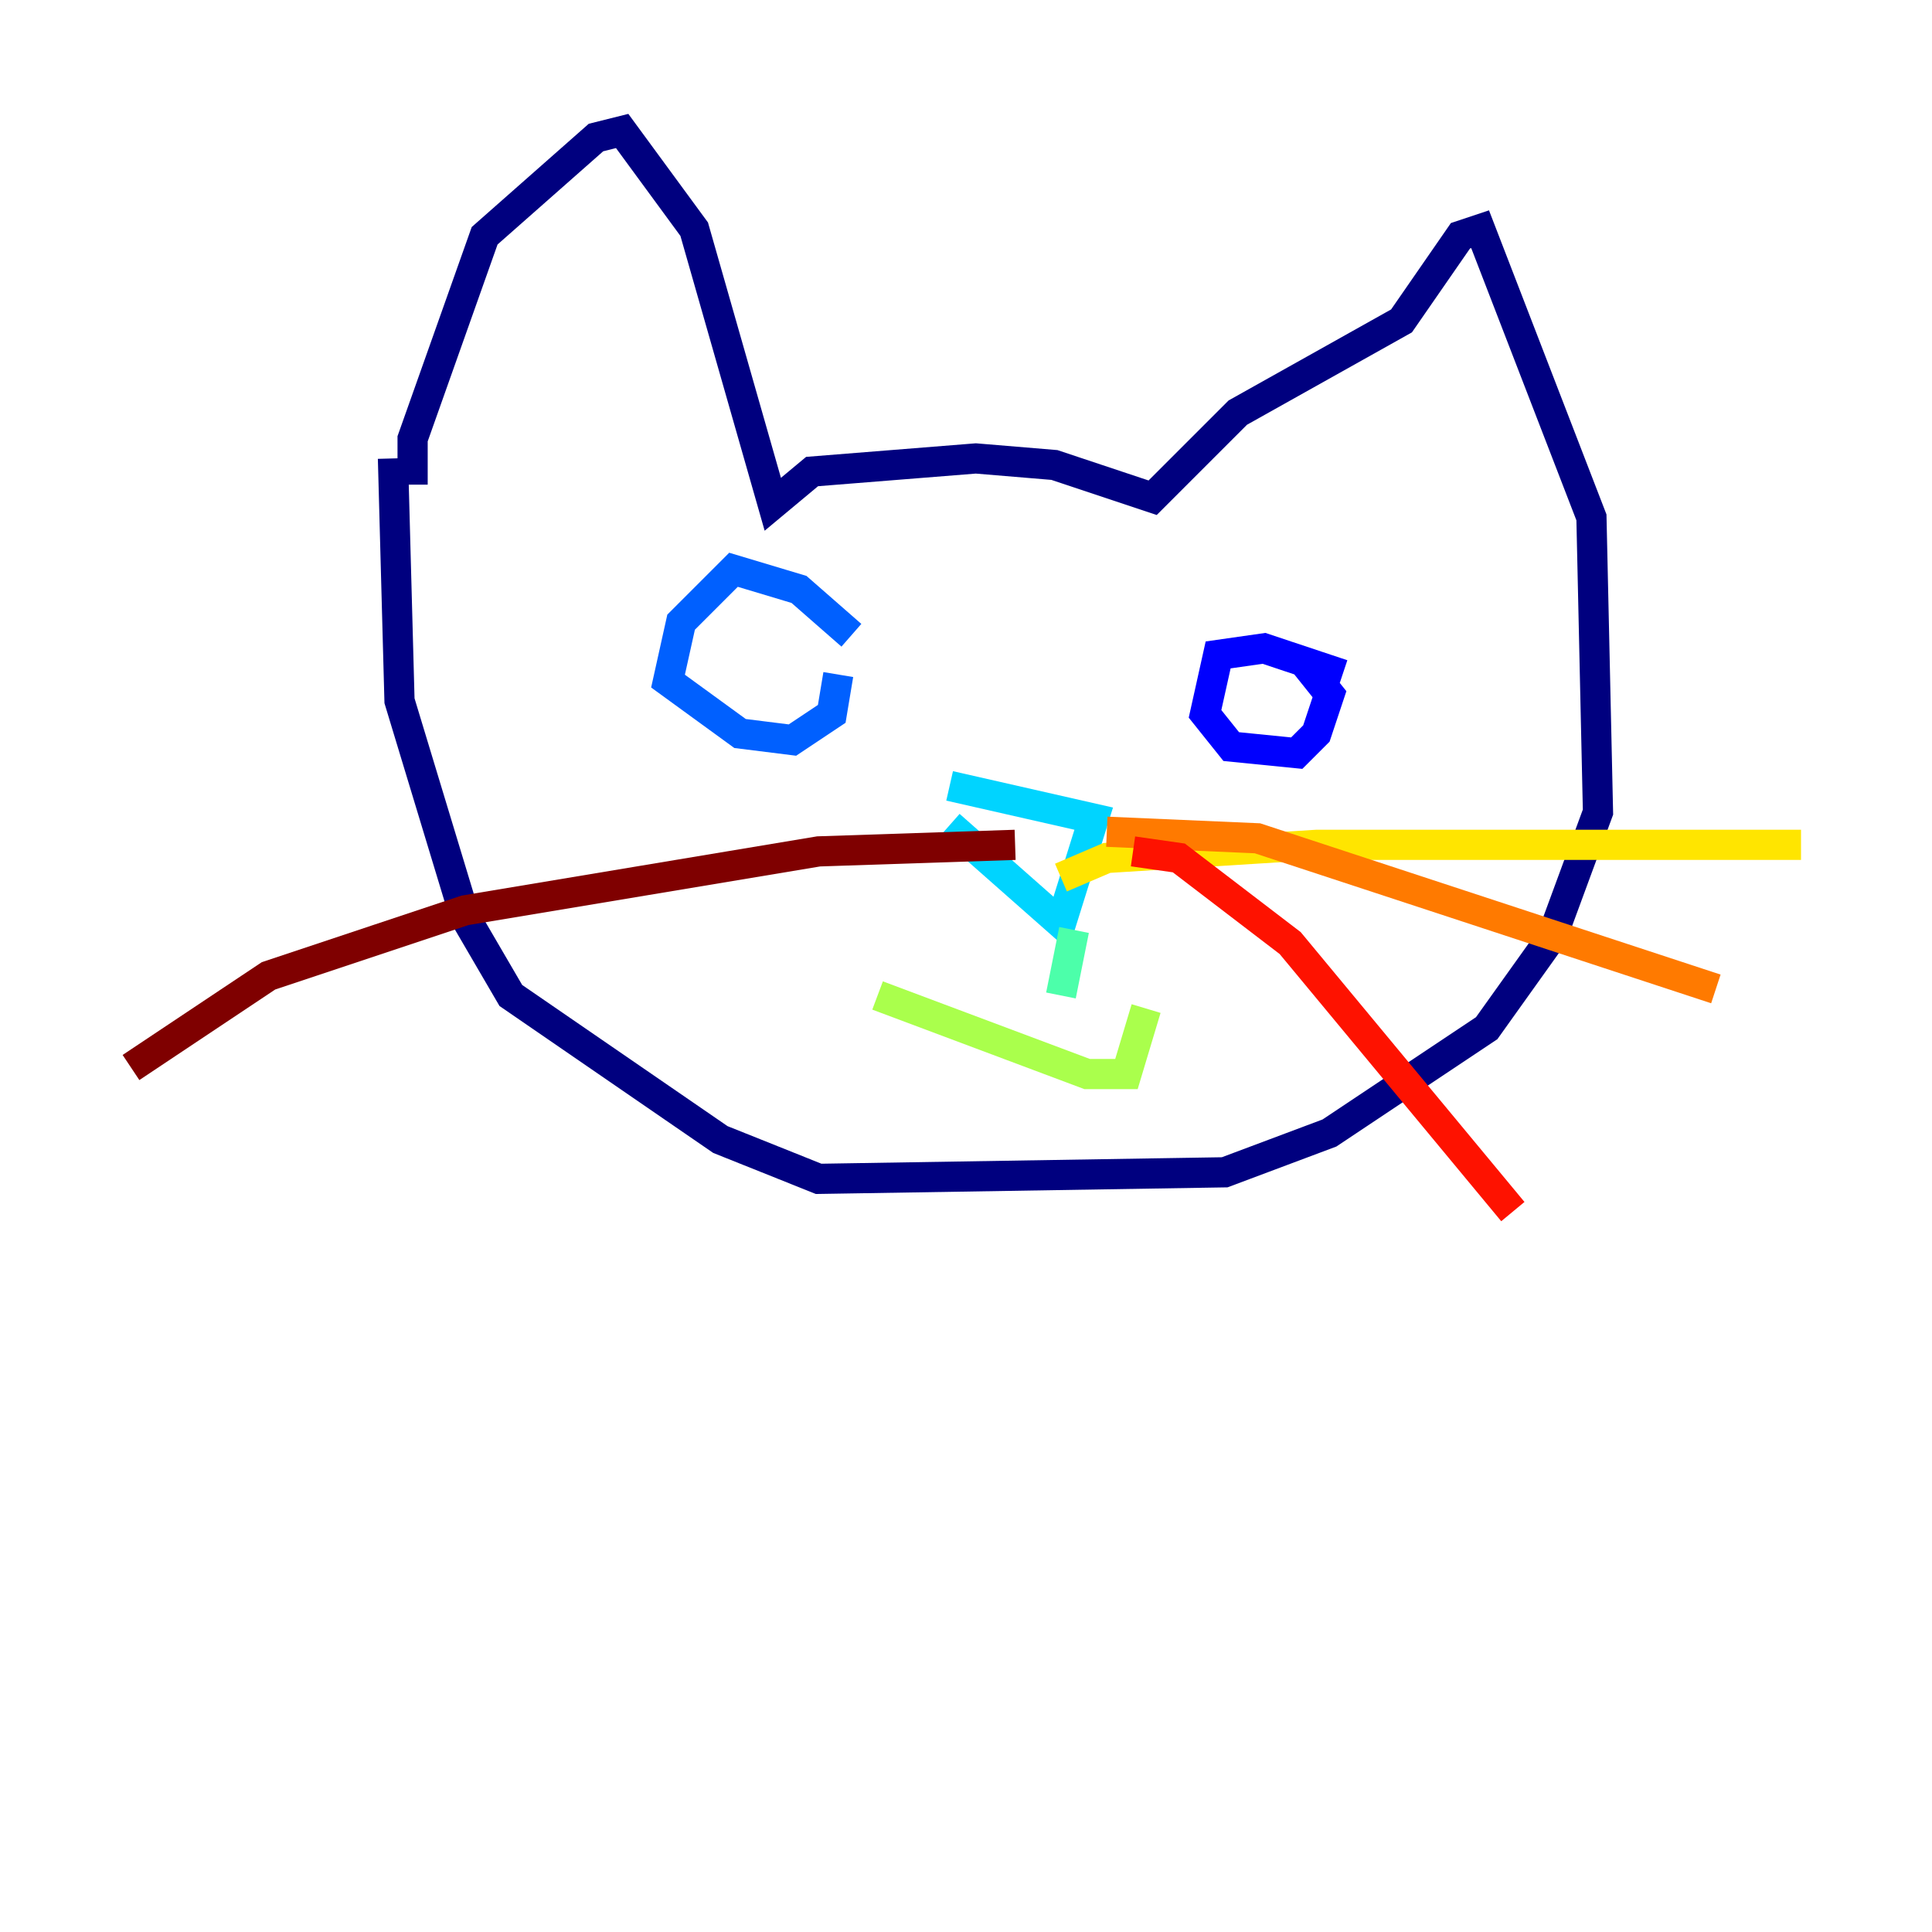<?xml version="1.0" encoding="utf-8" ?>
<svg baseProfile="tiny" height="128" version="1.2" viewBox="0,0,128,128" width="128" xmlns="http://www.w3.org/2000/svg" xmlns:ev="http://www.w3.org/2001/xml-events" xmlns:xlink="http://www.w3.org/1999/xlink"><defs /><polyline fill="none" points="27.336,32.108 27.336,29.071 32.108,15.62 39.485,9.112 41.22,8.678 45.993,15.186 51.2,33.41 53.803,31.241 64.651,30.373 69.858,30.807 76.366,32.976 82.007,27.336 92.854,21.261 96.759,15.62 98.061,15.186 105.437,34.278 105.871,53.803 102.834,62.047 98.495,68.122 88.081,75.064 81.139,77.668 54.237,78.102 47.729,75.498 33.844,65.953 30.807,60.746 26.468,46.427 26.034,30.373" stroke="#00007f" stroke-width="2" /><polyline fill="none" points="88.949,44.691 83.742,42.956 80.705,43.39 79.837,47.295 81.573,49.464 85.912,49.898 87.214,48.597 88.081,45.993 86.346,43.824" stroke="#0000fe" stroke-width="2" /><polyline fill="none" points="56.407,42.088 52.936,39.051 48.597,37.749 45.125,41.22 44.258,45.125 49.031,48.597 52.502,49.031 55.105,47.295 55.539,44.691" stroke="#0060ff" stroke-width="2" /><polyline fill="none" points="62.915,54.671 70.291,61.18 72.461,54.237 62.915,52.068" stroke="#00d4ff" stroke-width="2" /><polyline fill="none" points="71.159,61.614 70.291,65.953" stroke="#4cffaa" stroke-width="2" /><polyline fill="none" points="58.142,65.953 72.027,71.159 74.63,71.159 75.932,66.82" stroke="#aaff4c" stroke-width="2" /><polyline fill="none" points="70.291,58.142 73.329,56.841 87.214,55.973 119.322,55.973" stroke="#ffe500" stroke-width="2" /><polyline fill="none" points="73.329,55.105 83.308,55.539 113.681,65.519" stroke="#ff7a00" stroke-width="2" /><polyline fill="none" points="75.064,56.407 78.102,56.841 85.478,62.481 100.231,80.271" stroke="#fe1200" stroke-width="2" /><polyline fill="none" points="67.254,55.973 54.237,56.407 30.807,60.312 17.79,64.651 8.678,70.725" stroke="#7f0000" stroke-width="2" /></svg>